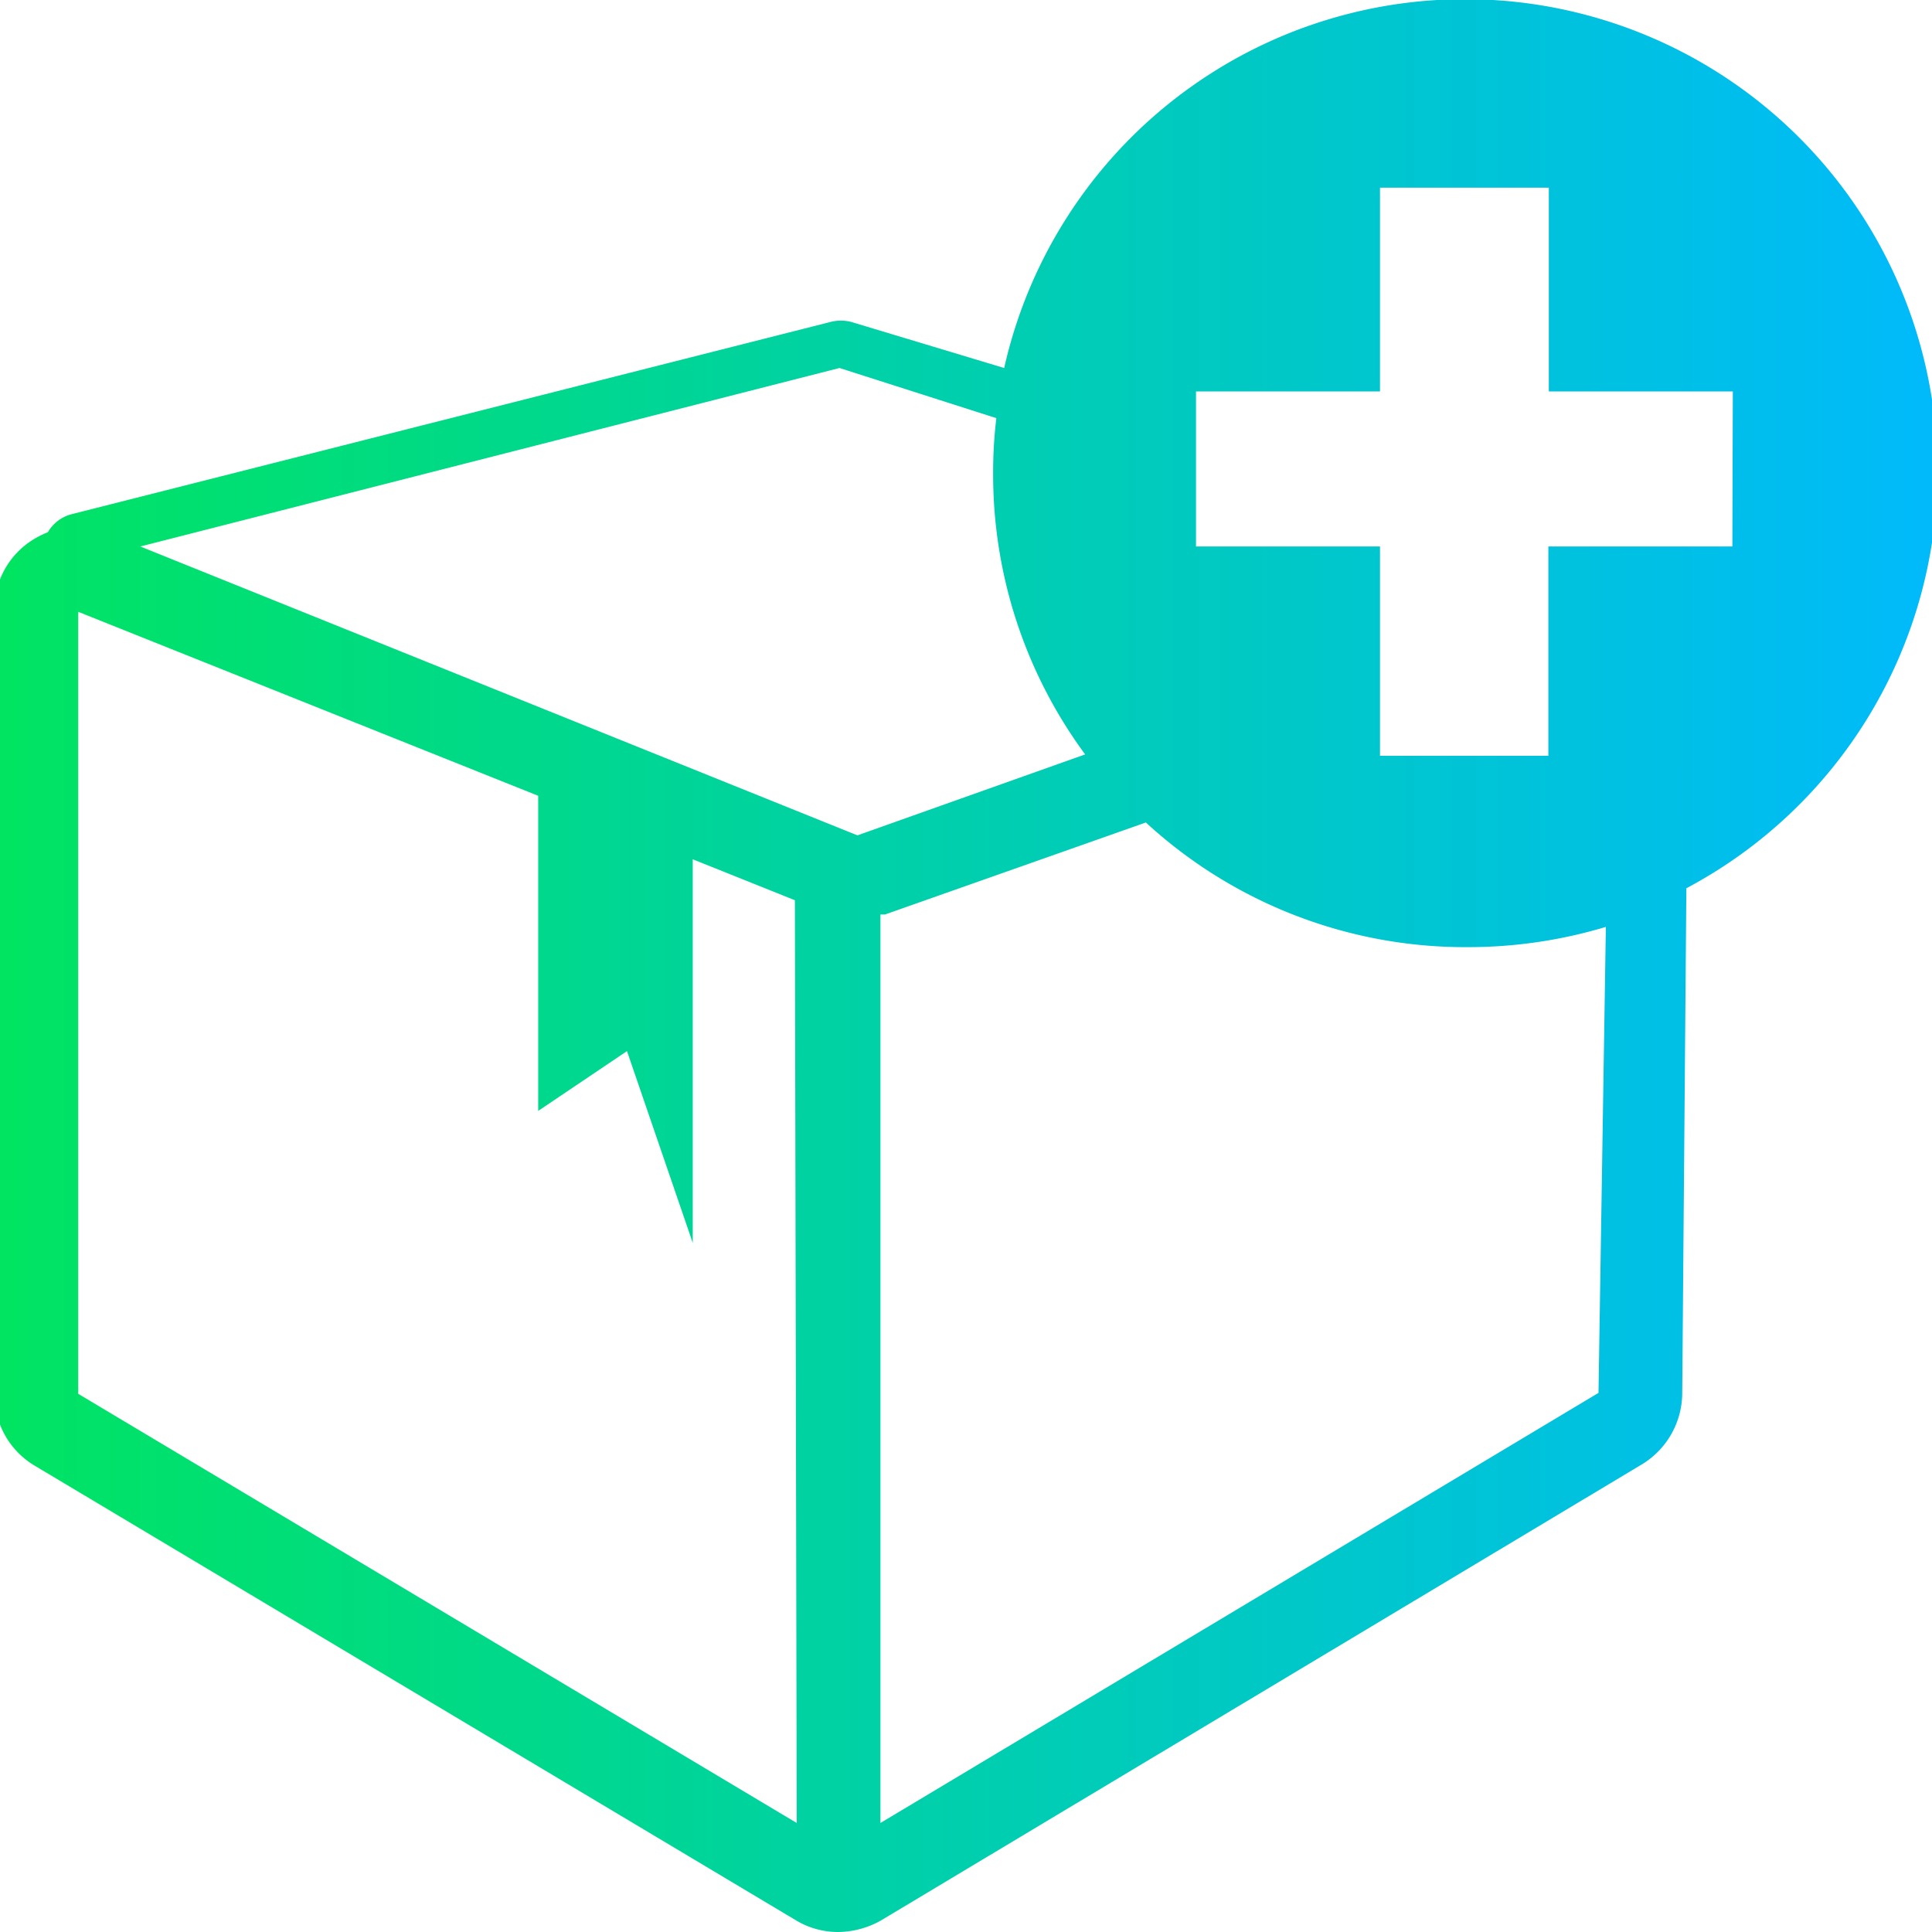 <svg id="Layer_1" data-name="Layer 1" xmlns="http://www.w3.org/2000/svg" xmlns:xlink="http://www.w3.org/1999/xlink" viewBox="0 0 42 42"><defs><style>.cls-1{fill:url(#linear-gradient);}</style><linearGradient id="linear-gradient" x1="-0.12" y1="21" x2="42.12" y2="21" gradientUnits="userSpaceOnUse"><stop offset="0" stop-color="#00e461"/><stop offset="1" stop-color="#00bafb"/></linearGradient></defs><path class="cls-1" d="M42.12,10.27A10.27,10.27,0,0,0,21.83,8L18.51,7a.9.9,0,0,0-.46,0L1.55,11.18a.84.84,0,0,0-.51.39,2,2,0,0,0-.38.2,1.77,1.77,0,0,0-.78,1.48V30.32a1.79,1.79,0,0,0,.87,1.54l16.56,9.89a1.77,1.77,0,0,0,.92.25,1.93,1.93,0,0,0,.92-.25L35.7,31.83a1.82,1.82,0,0,0,.87-1.52l.09-11A10.28,10.28,0,0,0,42.12,10.27ZM17.32,39.63,1.7,30.3v-17l10,4v6.85l1.93-1.3,1.43,4.17V18.68l2.22.89ZM3.05,11.88,18.25,8l3.41,1.09a9.71,9.71,0,0,0-.07,1.21,10.25,10.25,0,0,0,2,6.1l-4.95,1.76Zm31.7,18.4L19.14,39.63V19.88l.1,0,5.67-2a10.25,10.25,0,0,0,7,2.71,10.41,10.41,0,0,0,3-.44Zm2.91-18.4h-4v4.55H30V11.88H26V8.51h4V4.08h3.67V8.51h4Z"/></svg>